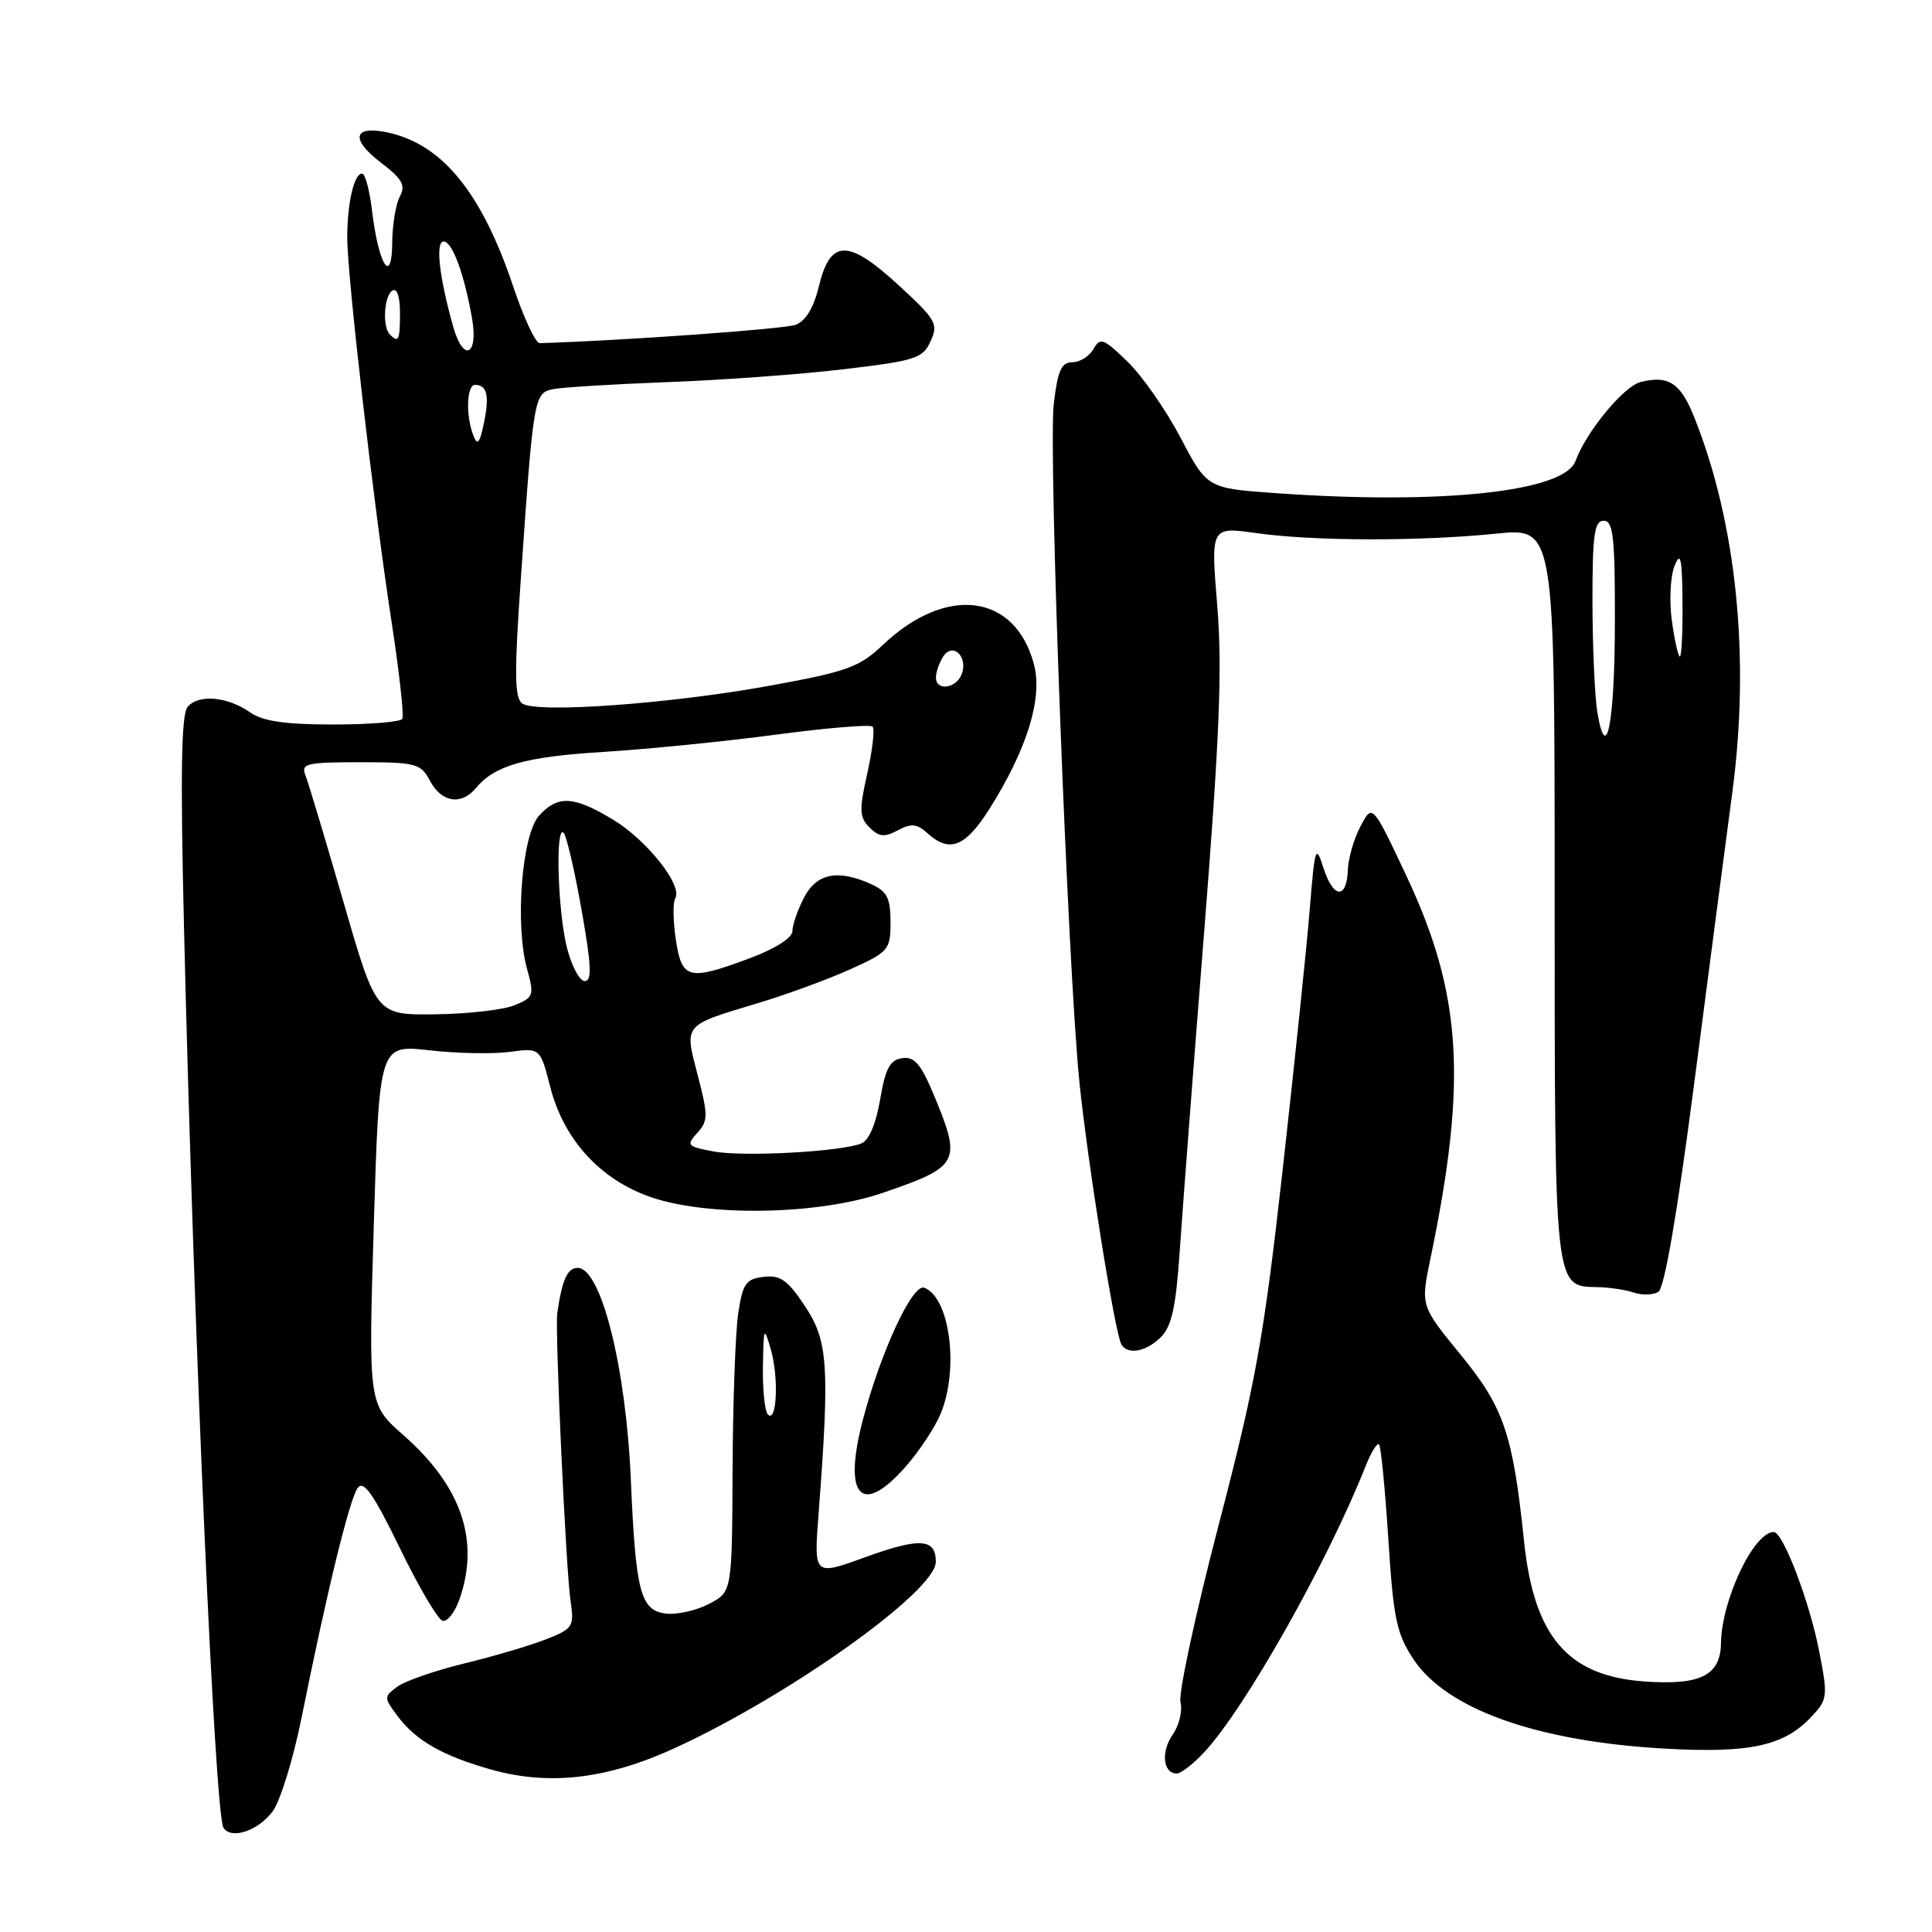 <?xml version="1.0" encoding="UTF-8" standalone="no"?>
<!DOCTYPE svg PUBLIC "-//W3C//DTD SVG 1.1//EN" "http://www.w3.org/Graphics/SVG/1.1/DTD/svg11.dtd" >
<svg xmlns="http://www.w3.org/2000/svg" xmlns:xlink="http://www.w3.org/1999/xlink" version="1.1" viewBox="0 0 256 256">
 <g >
 <path fill="currentColor"
d=" M 36.14 240.00 C 37.15 238.62 38.88 233.00 39.98 227.50 C 43.36 210.70 46.33 198.57 47.41 197.14 C 48.18 196.10 49.52 198.01 52.97 205.11 C 55.46 210.24 58.01 214.58 58.64 214.76 C 59.26 214.94 60.27 213.65 60.89 211.90 C 63.60 204.10 61.15 196.94 53.45 190.16 C 48.81 186.08 48.81 186.08 49.53 162.25 C 50.26 138.42 50.26 138.42 56.88 139.17 C 60.52 139.58 65.32 139.68 67.54 139.38 C 71.58 138.84 71.58 138.84 72.92 144.06 C 74.71 151.04 79.59 156.36 86.31 158.65 C 93.96 161.25 108.53 160.97 117.00 158.05 C 127.13 154.57 127.43 154.00 123.80 145.23 C 122.04 140.99 121.18 139.97 119.55 140.21 C 117.92 140.44 117.32 141.58 116.62 145.69 C 116.07 148.94 115.13 151.13 114.12 151.52 C 111.35 152.62 98.44 153.31 94.53 152.57 C 91.05 151.92 90.91 151.76 92.39 150.12 C 93.84 148.52 93.84 147.81 92.46 142.51 C 90.67 135.64 90.42 135.93 100.50 132.90 C 104.35 131.74 109.86 129.71 112.75 128.40 C 117.76 126.13 118.00 125.85 118.00 122.17 C 118.00 119.02 117.54 118.11 115.45 117.16 C 111.03 115.15 108.20 115.71 106.53 118.95 C 105.69 120.57 105.00 122.57 105.00 123.38 C 105.00 124.25 102.75 125.70 99.46 126.93 C 91.22 130.01 90.35 129.80 89.55 124.50 C 89.18 122.03 89.15 119.57 89.47 119.04 C 90.51 117.37 85.75 111.34 81.25 108.62 C 76.01 105.45 73.91 105.34 71.42 108.09 C 69.15 110.60 68.22 122.51 69.83 128.36 C 70.81 131.90 70.72 132.16 68.18 133.20 C 66.71 133.81 61.98 134.35 57.67 134.40 C 49.84 134.50 49.84 134.50 45.51 119.50 C 43.12 111.25 40.86 103.71 40.48 102.75 C 39.85 101.17 40.57 101.00 47.72 101.00 C 55.17 101.00 55.75 101.16 57.00 103.50 C 58.52 106.34 61.14 106.74 63.05 104.43 C 65.56 101.41 69.59 100.27 80.00 99.63 C 85.78 99.27 96.02 98.25 102.78 97.35 C 109.53 96.45 115.31 95.97 115.62 96.28 C 115.93 96.59 115.61 99.38 114.92 102.47 C 113.83 107.34 113.87 108.30 115.21 109.64 C 116.47 110.90 117.19 110.97 118.97 110.02 C 120.75 109.07 121.50 109.14 122.91 110.42 C 125.81 113.04 127.89 112.24 131.03 107.30 C 136.10 99.30 138.21 92.48 136.99 87.97 C 134.48 78.64 125.38 77.49 117.00 85.44 C 113.87 88.41 112.27 88.99 102.00 90.86 C 88.81 93.26 71.11 94.54 69.21 93.22 C 68.17 92.50 68.13 89.27 69.03 76.42 C 70.69 52.51 70.76 52.08 73.31 51.56 C 74.51 51.32 81.35 50.90 88.50 50.63 C 95.65 50.37 106.15 49.60 111.84 48.92 C 121.32 47.80 122.28 47.49 123.31 45.21 C 124.36 42.92 124.03 42.35 119.09 37.81 C 112.39 31.64 110.03 31.66 108.52 37.89 C 107.82 40.78 106.76 42.54 105.42 43.04 C 103.90 43.60 82.51 45.14 71.51 45.47 C 70.97 45.49 69.40 42.12 68.01 37.99 C 63.84 25.52 58.59 19.09 51.35 17.55 C 46.80 16.59 46.39 18.43 50.46 21.54 C 53.31 23.71 53.78 24.55 52.98 26.04 C 52.44 27.04 51.99 29.81 51.97 32.18 C 51.93 37.90 50.16 35.11 49.31 28.01 C 48.99 25.25 48.39 23.00 47.98 23.00 C 46.92 23.00 46.03 26.83 46.01 31.43 C 46.00 36.49 49.51 66.98 51.90 82.50 C 52.91 89.10 53.55 94.84 53.31 95.25 C 53.08 95.66 48.96 96.00 44.16 96.00 C 37.80 96.00 34.83 95.57 33.17 94.41 C 30.15 92.29 26.29 91.95 24.86 93.67 C 24.01 94.69 23.89 102.55 24.39 123.28 C 25.67 176.81 28.46 240.32 29.61 242.18 C 30.62 243.80 34.23 242.59 36.14 240.00 Z  M 89.59 231.55 C 104.84 224.51 124.00 210.81 124.00 206.96 C 124.00 203.84 121.91 203.70 114.58 206.36 C 107.84 208.81 107.84 208.81 108.46 200.66 C 109.95 181.09 109.74 177.73 106.70 173.13 C 104.39 169.63 103.41 168.93 101.20 169.19 C 98.84 169.46 98.42 170.06 97.82 174.00 C 97.45 176.47 97.11 185.80 97.07 194.72 C 97.00 210.95 97.00 210.95 93.93 212.53 C 92.25 213.41 89.69 213.98 88.25 213.81 C 84.87 213.41 84.23 210.98 83.59 196.09 C 82.95 181.15 79.65 168.00 76.54 168.00 C 75.19 168.00 74.48 169.56 73.84 174.00 C 73.52 176.22 74.98 207.91 75.60 212.12 C 76.10 215.55 75.94 215.81 72.32 217.23 C 70.22 218.05 65.35 219.49 61.50 220.42 C 57.65 221.36 53.67 222.74 52.65 223.49 C 50.85 224.83 50.85 224.93 52.65 227.35 C 55.10 230.64 58.65 232.67 65.14 234.49 C 72.87 236.65 80.55 235.73 89.59 231.55 Z  M 159.50 232.25 C 164.91 226.50 175.93 206.98 180.97 194.22 C 181.69 192.41 182.48 191.14 182.73 191.39 C 182.98 191.65 183.53 197.28 183.96 203.92 C 184.63 214.45 185.05 216.48 187.28 219.84 C 191.67 226.48 203.66 230.75 220.58 231.70 C 231.83 232.34 236.38 231.35 239.99 227.51 C 242.18 225.18 242.22 224.81 241.05 218.79 C 239.76 212.18 236.26 203.00 235.03 203.00 C 232.39 203.00 228.12 211.98 228.04 217.71 C 227.99 222.01 225.32 223.34 217.85 222.80 C 207.71 222.06 203.25 216.85 201.94 204.18 C 200.46 189.99 199.27 186.50 193.53 179.49 C 188.24 173.03 188.24 173.03 189.54 166.77 C 194.45 143.19 193.72 131.69 186.33 116.00 C 181.85 106.50 181.85 106.50 180.28 109.48 C 179.41 111.11 178.66 113.70 178.60 115.23 C 178.46 119.19 176.69 119.10 175.38 115.05 C 174.34 111.80 174.23 112.13 173.54 120.55 C 173.15 125.47 171.53 140.97 169.96 155.00 C 167.44 177.42 166.42 183.10 161.50 201.98 C 158.42 213.79 156.13 224.40 156.42 225.54 C 156.71 226.69 156.24 228.64 155.38 229.86 C 153.80 232.12 154.11 235.00 155.93 235.00 C 156.47 235.00 158.08 233.76 159.50 232.25 Z  M 120.02 194.32 C 121.80 192.30 123.87 189.16 124.63 187.35 C 127.10 181.43 125.88 171.93 122.47 170.63 C 120.92 170.03 116.70 179.12 114.33 188.15 C 111.66 198.34 114.13 201.03 120.02 194.32 Z  M 153.84 177.16 C 155.25 175.75 155.82 173.13 156.31 165.91 C 156.66 160.74 158.11 141.69 159.55 123.58 C 161.61 97.53 161.97 88.49 161.29 80.23 C 160.43 69.79 160.43 69.79 166.47 70.64 C 174.06 71.71 188.16 71.74 198.25 70.71 C 206.00 69.92 206.00 69.92 206.00 118.27 C 206.00 171.05 205.93 170.45 211.67 170.55 C 213.23 170.58 215.40 170.90 216.50 171.28 C 217.60 171.65 219.06 171.60 219.75 171.17 C 220.55 170.67 222.26 160.69 224.44 143.94 C 226.33 129.40 228.62 111.88 229.54 105.00 C 231.92 87.14 230.11 69.31 224.47 55.22 C 222.68 50.74 221.07 49.69 217.39 50.62 C 215.14 51.18 210.16 57.24 208.76 61.09 C 207.29 65.16 191.04 66.90 169.13 65.35 C 159.95 64.70 159.95 64.70 156.43 58.00 C 154.50 54.32 151.33 49.78 149.39 47.91 C 146.22 44.83 145.77 44.67 144.89 46.25 C 144.34 47.21 143.08 48.00 142.09 48.00 C 140.64 48.00 140.15 49.09 139.63 53.51 C 138.89 59.80 141.49 128.43 143.04 143.50 C 144.15 154.28 147.76 176.81 148.60 178.17 C 149.47 179.57 151.90 179.10 153.84 177.16 Z  M 75.12 125.56 C 73.90 120.73 73.57 109.24 74.68 110.35 C 75.06 110.73 76.13 115.30 77.05 120.52 C 78.36 127.87 78.46 130.00 77.49 130.00 C 76.80 130.00 75.73 128.00 75.12 125.56 Z  M 124.02 89.75 C 124.02 89.06 124.45 87.83 124.97 87.01 C 126.22 85.03 128.32 87.01 127.43 89.33 C 126.68 91.27 123.99 91.60 124.02 89.75 Z  M 62.71 57.67 C 61.69 55.04 61.84 51.00 62.94 51.00 C 64.54 51.00 64.87 52.41 64.13 56.02 C 63.56 58.77 63.26 59.12 62.71 57.67 Z  M 60.05 43.28 C 58.19 36.69 57.67 32.00 58.79 32.00 C 59.93 32.00 61.51 36.29 62.54 42.14 C 63.42 47.14 61.39 48.07 60.05 43.28 Z  M 51.67 44.33 C 50.64 43.31 50.88 39.19 52.00 38.50 C 52.60 38.13 53.00 39.32 53.00 41.44 C 53.00 45.10 52.82 45.49 51.67 44.33 Z  M 101.75 187.43 C 101.34 187.01 101.04 184.15 101.09 181.08 C 101.18 175.79 101.23 175.67 102.15 178.85 C 103.21 182.56 102.93 188.63 101.75 187.43 Z  M 211.65 94.33 C 211.31 92.22 211.02 85.66 211.01 79.75 C 211.00 70.86 211.26 69.00 212.50 69.00 C 213.76 69.00 214.00 71.13 213.98 82.25 C 213.97 95.78 212.85 101.57 211.65 94.33 Z  M 221.53 82.25 C 221.17 79.64 221.33 76.37 221.88 75.00 C 222.68 72.98 222.89 73.89 222.94 79.75 C 222.97 83.74 222.82 87.00 222.59 87.00 C 222.37 87.00 221.89 84.86 221.53 82.25 Z "/>
</g>
</svg>